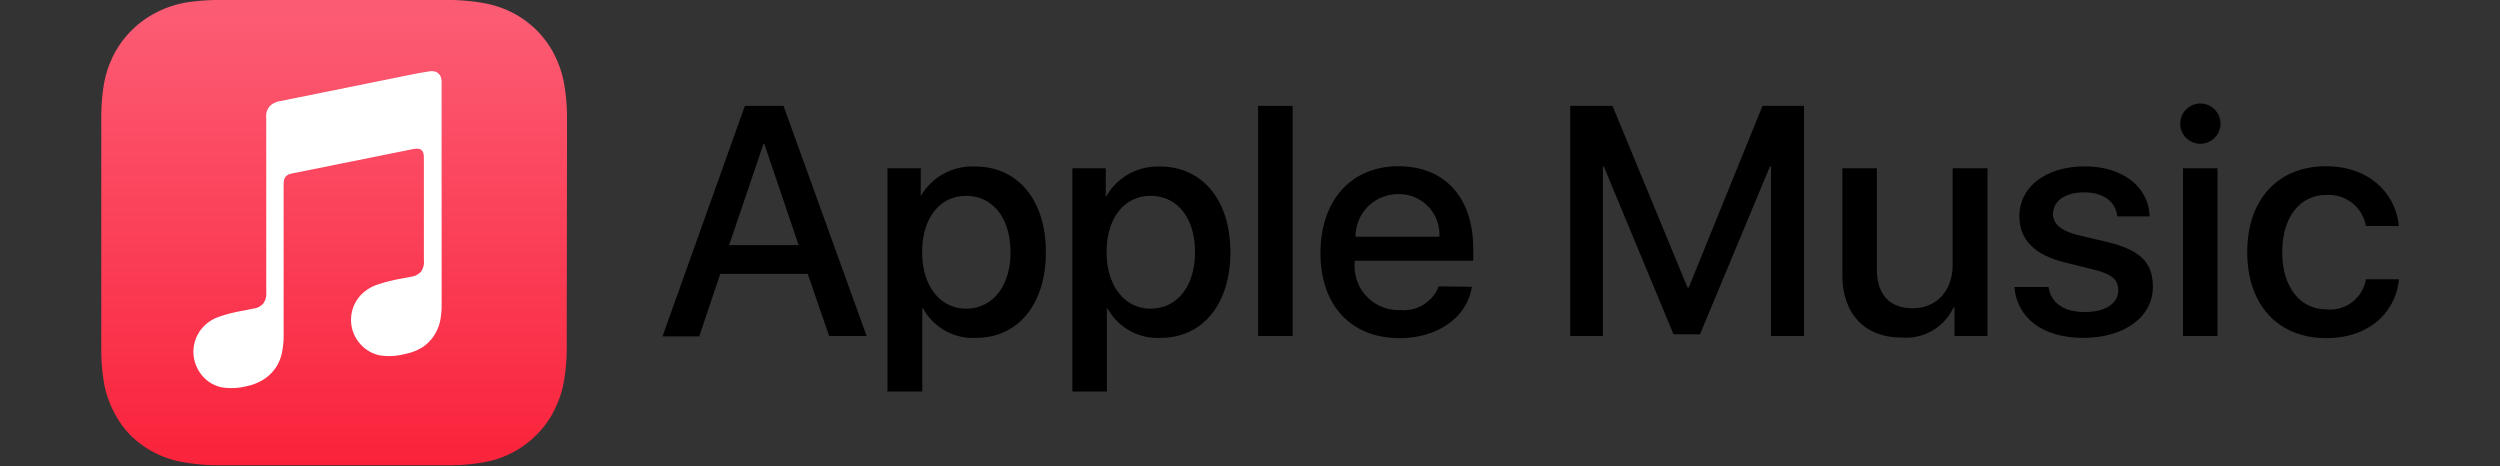 <svg id="Artwork" xmlns="http://www.w3.org/2000/svg" xmlns:xlink="http://www.w3.org/1999/xlink" viewBox="0 0 200 37.28"><rect x="0" y="0" width="200" height="37.28" fill="#333333" stroke="none"/><defs><style>.cls-1,.cls-2{fill-rule:evenodd;}.cls-1{fill:url(#Gradiente_sem_nome_11);}.cls-2{fill:#fff;}</style><linearGradient id="Gradiente_sem_nome_11" x1="26.72" y1="37.13" x2="26.72" y2="0.8" gradientUnits="userSpaceOnUse"><stop offset="0" stop-color="#fa233b"/><stop offset="1" stop-color="#fb5c74"/></linearGradient></defs><path d="M64.62,21.91h-7l-1.68,5H53L59.59,8.47h3.09l6.65,18.41h-3Zm-6.29-2.3h5.56l-2.74-8.08h-.08Z"/><path d="M83.67,20.17c0,4.18-2.23,6.86-5.6,6.86a4.55,4.55,0,0,1-4.22-2.35h-.07v6.64H71V13.46h2.66v2.23h0A4.77,4.77,0,0,1,78,13.32C81.43,13.32,83.67,16,83.67,20.17Zm-2.83,0c0-2.71-1.41-4.5-3.55-4.5s-3.52,1.82-3.52,4.5,1.42,4.52,3.52,4.52S80.84,22.92,80.84,20.17Z"/><path d="M98.43,20.17c0,4.18-2.23,6.86-5.6,6.86a4.55,4.55,0,0,1-4.22-2.35h-.06v6.64H85.79V13.46h2.67v2.23h.05a4.75,4.75,0,0,1,4.27-2.37C96.19,13.32,98.43,16,98.43,20.17Zm-2.83,0c0-2.71-1.4-4.5-3.55-4.5s-3.52,1.82-3.52,4.5,1.42,4.52,3.52,4.52S95.6,22.92,95.6,20.17Z"/><path d="M100.65,8.47h2.76V26.88h-2.76Z"/><path d="M117.75,22.94c-.37,2.44-2.74,4.11-5.78,4.11-3.9,0-6.33-2.62-6.33-6.81s2.44-6.94,6.22-6.94,6,2.55,6,6.62v.94h-9.48V21a3.5,3.5,0,0,0,3.62,3.8,3,3,0,0,0,3.1-1.89Zm-9.31-4h6.71a3.23,3.23,0,0,0-3.29-3.41A3.4,3.4,0,0,0,108.44,18.94Z"/><path d="M141.68,26.88V13.33h-.09L136,26.74h-2.12l-5.57-13.41h-.08V26.88h-2.61V8.47H129l6,14.53h.1L141,8.47h3.32V26.88Z"/><path d="M159,26.88h-2.64v-2.3h-.07A4.19,4.19,0,0,1,152.1,27c-2.92,0-4.71-1.89-4.71-5V13.46h2.76v8.08c0,2,1,3.12,2.87,3.12s3.19-1.37,3.19-3.47V13.46H159Z"/><path d="M166.8,13.31c3,0,5.11,1.64,5.17,4h-2.59c-.11-1.19-1.12-1.92-2.65-1.92s-2.49.69-2.49,1.74c0,.8.66,1.34,2,1.68l2.26.53c2.71.65,3.73,1.64,3.73,3.61,0,2.42-2.3,4.08-5.58,4.08s-5.29-1.62-5.5-4.07h2.73c.2,1.29,1.23,2,2.9,2s2.68-.68,2.68-1.75c0-.83-.51-1.28-1.91-1.63L165.2,21q-3.64-.89-3.65-3.69C161.55,14.93,163.68,13.31,166.8,13.31Z"/><path d="M174.42,9.93A1.61,1.61,0,1,1,176,11.5,1.6,1.6,0,0,1,174.42,9.93Zm.22,3.53h2.76V26.88h-2.76Z"/><path d="M189.27,18.08a3,3,0,0,0-3.17-2.48c-2.11,0-3.52,1.78-3.52,4.57s1.42,4.58,3.55,4.58a2.89,2.89,0,0,0,3.14-2.41h2.65c-.3,2.82-2.56,4.71-5.82,4.71-3.82,0-6.32-2.62-6.32-6.88s2.5-6.87,6.3-6.87c3.44,0,5.59,2.16,5.82,4.78Z"/><path class="cls-1" d="M45.36,11.66c0-.44,0-.89,0-1.33s0-.75,0-1.13a16.77,16.77,0,0,0-.22-2.45,8.4,8.4,0,0,0-.77-2.33,7.56,7.56,0,0,0-1.44-2,7.79,7.79,0,0,0-2-1.44A8.29,8.29,0,0,0,38.6.23,16.63,16.63,0,0,0,36.16,0L35,0H18.4L17.28,0a16.76,16.76,0,0,0-2.45.21A8.4,8.4,0,0,0,12.5,1,7.85,7.85,0,0,0,9.08,4.42a8.4,8.4,0,0,0-.77,2.33A16.76,16.76,0,0,0,8.1,9.2c0,.38,0,.75,0,1.13V27c0,.38,0,.75,0,1.13a16.88,16.88,0,0,0,.21,2.45,8.23,8.23,0,0,0,.77,2.32,7.67,7.67,0,0,0,1.44,2A7.85,7.85,0,0,0,14.83,37a15.5,15.5,0,0,0,2.45.22l1.12,0H35l1.13,0A15.37,15.37,0,0,0,38.6,37a7.85,7.85,0,0,0,4.31-2.2,7.44,7.44,0,0,0,1.44-2,8.23,8.23,0,0,0,.77-2.32,16.9,16.9,0,0,0,.22-2.45c0-.38,0-.75,0-1.13s0-.89,0-1.33Z"/><g id="Glyph"><path class="cls-2" d="M34.43,5.7c-.09,0-.89.15-1,.16L22.36,8.1h0a1.52,1.52,0,0,0-.69.31,1.12,1.12,0,0,0-.37.72,2.25,2.25,0,0,0,0,.38V23.37a1.34,1.34,0,0,1-.24.91,1.23,1.23,0,0,1-.81.41l-.72.15a12.15,12.15,0,0,0-2.06.52,3.09,3.09,0,0,0-1.2.78,2.92,2.92,0,0,0-.78,2.31,3,3,0,0,0,.92,1.85,2.81,2.81,0,0,0,1.35.69,5,5,0,0,0,2-.1A4.12,4.12,0,0,0,21,30.41a3.28,3.28,0,0,0,1.56-2.22,6.45,6.45,0,0,0,.13-1.38v-12c0-.65.18-.82.7-.94l9.64-1.94c.6-.12.88.05.88.68V20.8a1.35,1.35,0,0,1-.22.92,1.28,1.28,0,0,1-.81.42l-.73.14a13.32,13.32,0,0,0-2.05.52,3.33,3.33,0,0,0-1.21.78,2.9,2.9,0,0,0,.15,4.16,2.81,2.81,0,0,0,1.35.69,4.89,4.89,0,0,0,2-.11,4.09,4.09,0,0,0,1.29-.47,3.16,3.16,0,0,0,1-.94,3.37,3.37,0,0,0,.54-1.28,6.34,6.34,0,0,0,.11-1.37V6.67C35.37,6,35,5.64,34.43,5.7Z"/></g></svg>
